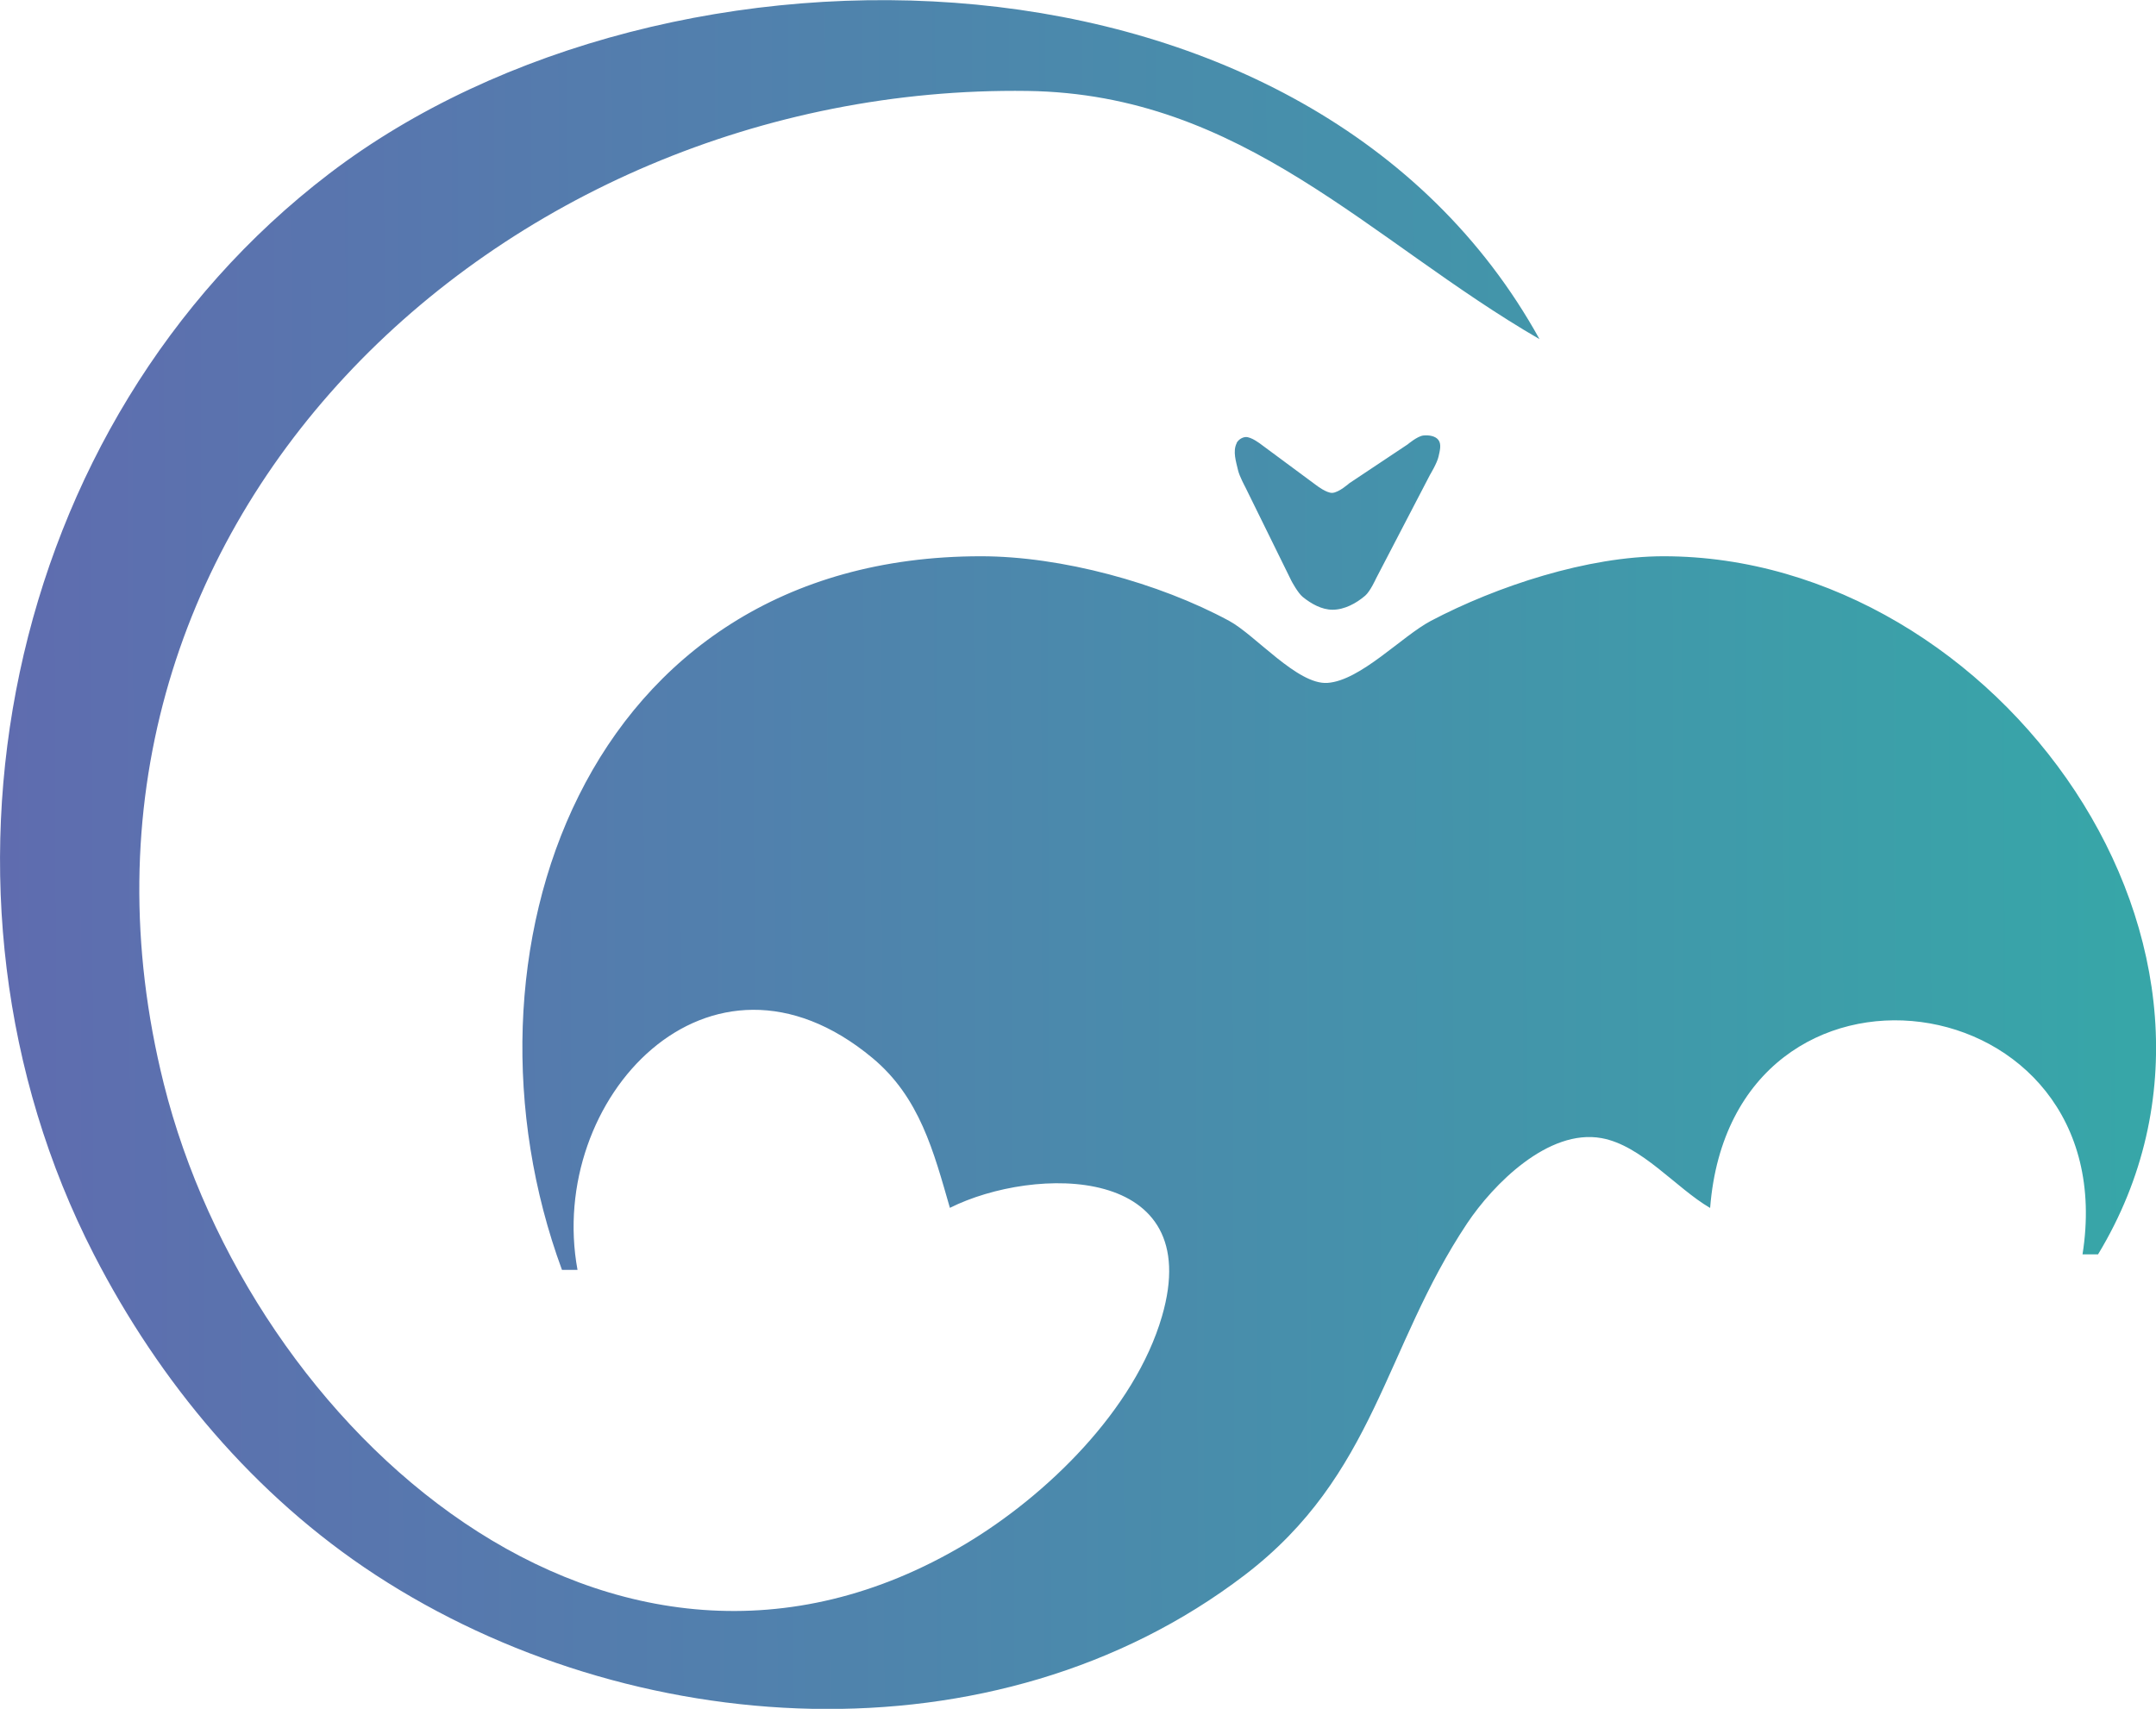 <?xml version="1.0" encoding="UTF-8" standalone="no"?>
<svg
   xmlns:dc="http://purl.org/dc/elements/1.1/"
   xmlns:cc="http://creativecommons.org/ns#"
   xmlns:rdf="http://www.w3.org/1999/02/22-rdf-syntax-ns#"
   xmlns:svg="http://www.w3.org/2000/svg"
   xmlns="http://www.w3.org/2000/svg"
   xmlns:xlink="http://www.w3.org/1999/xlink"
   xmlns:sodipodi="http://sodipodi.sourceforge.net/DTD/sodipodi-0.dtd"
   xmlns:inkscape="http://www.inkscape.org/namespaces/inkscape"
   width="36.765mm"
   height="29.144mm"
   viewBox="0 0 36.765 29.144"
   version="1.1"
   id="svg8"
   inkscape:version="1.0.1 (3bc2e813f5, 2020-09-07)"
   sodipodi:docname="WetBat.svg">
  <defs
     id="defs2">
    <linearGradient
       inkscape:collect="always"
       id="linearGradient1887">
      <stop
         style="stop-color:#5f6caf;stop-opacity:1"
         offset="0"
         id="stop1883" />
      <stop
         style="stop-color:#35a9a8;stop-opacity:1"
         offset="1"
         id="stop1898" />
      <stop
         style="stop-color:#5bbfba;stop-opacity:0.02"
         offset="1"
         id="stop1896" />
    </linearGradient>
    <linearGradient
       inkscape:collect="always"
       xlink:href="#linearGradient1887"
       id="linearGradient1900"
       gradientUnits="userSpaceOnUse"
       x1="77.468"
       y1="189.742"
       x2="115.728"
       y2="189.609" />
  </defs>
  <sodipodi:namedview
     id="base"
     pagecolor="#ffffff"
     bordercolor="#666666"
     borderopacity="1.0"
     inkscape:pageopacity="0.0"
     inkscape:pageshadow="2"
     inkscape:zoom="1.979899"
     inkscape:cx="-44.512885"
     inkscape:cy="98.709426"
     inkscape:document-units="mm"
     inkscape:current-layer="layer1"
     inkscape:document-rotation="0"
     showgrid="false"
     inkscape:window-width="2560"
     inkscape:window-height="1017"
     inkscape:window-x="-8"
     inkscape:window-y="-8"
     inkscape:window-maximized="1"
     fit-margin-top="0"
     fit-margin-left="0"
     fit-margin-right="0"
     fit-margin-bottom="0" />
  <g
     inkscape:label="Layer 1"
     inkscape:groupmode="layer"
     id="layer1"
     transform="translate(-77.468,-175.17)">
    <path
       style="fill:#000000;stroke-width:0.265"
       id="path988"
       d="" />
    <path
       style="fill:#000000;stroke-width:0.265"
       id="path36"
       d="" />
    <path
       style="fill:#000000;stroke-width:0.265"
       id="path34"
       d="" />
    <path
       id="path1030"
       style="fill:url(#linearGradient1900);fill-opacity:1;stroke:none;stroke-width:0.265;stroke-linecap:butt;stroke-linejoin:miter;stroke-miterlimit:4;stroke-dasharray:none;stroke-opacity:1"
       d="m 98.556,182.729 c -0.069,0.138 -0.011,0.312 0.024,0.463 0.024,0.102 0.124,0.287 0.124,0.287 l 0.787,1.6 c 0,0 0.107,0.203 0.193,0.273 0.144,0.116 0.324,0.218 0.509,0.217 0.202,-4.4e-4 0.402,-0.109 0.555,-0.24 0.087,-0.075 0.184,-0.291 0.184,-0.291 l 0.922,-1.772 c 0,0 0.121,-0.199 0.145,-0.311 0.02,-0.092 0.054,-0.207 -0.003,-0.282 -0.054,-0.071 -0.17,-0.085 -0.259,-0.075 -0.101,0.012 -0.265,0.151 -0.265,0.151 l -0.994,0.662 c 0,0 -0.18,0.161 -0.292,0.165 -0.099,0.004 -0.268,-0.127 -0.268,-0.127 l -0.947,-0.701 c 0,0 -0.167,-0.132 -0.264,-0.124 -0.062,0.005 -0.126,0.049 -0.153,0.104 z m 8.074,13.04 c 0.38,-4.818 7.091,-3.896 6.35,0.794 h 0.265 c 3.144,-5.194 -1.717,-11.906 -7.408,-11.906 -1.292,0 -2.844,0.509 -3.969,1.102 -0.494,0.261 -1.201,1.02 -1.764,1.058 -0.51,0.035 -1.231,-0.818 -1.676,-1.058 -1.197,-0.648 -2.861,-1.102 -4.233,-1.102 -6.789,0 -9.113,6.826 -7.144,12.171 h 0.265 c -0.536,-2.91 2.245,-5.928 5.027,-3.616 0.81,0.673 1.046,1.6 1.323,2.558 1.441,-0.721 4.375,-0.75 3.616,1.852 -0.465,1.595 -1.967,3.054 -3.351,3.881 -6.036,3.604 -12.195,-1.949 -13.67,-7.849 -2.368,-9.474 5.713,-17.059 14.728,-16.933 3.679,0.051 5.833,2.555 8.731,4.233 -3.882,-7.025 -14.843,-7.248 -20.638,-2.822 -5.567,4.252 -7.17,12.288 -4.013,18.433 1.118,2.176 2.736,4.116 4.807,5.468 4.334,2.829 10.557,3.254 14.817,0 2.233,-1.706 2.375,-3.871 3.792,-5.997 0.447,-0.67 1.387,-1.619 2.293,-1.455 0.685,0.124 1.273,0.855 1.852,1.191" />
  </g>
</svg>
